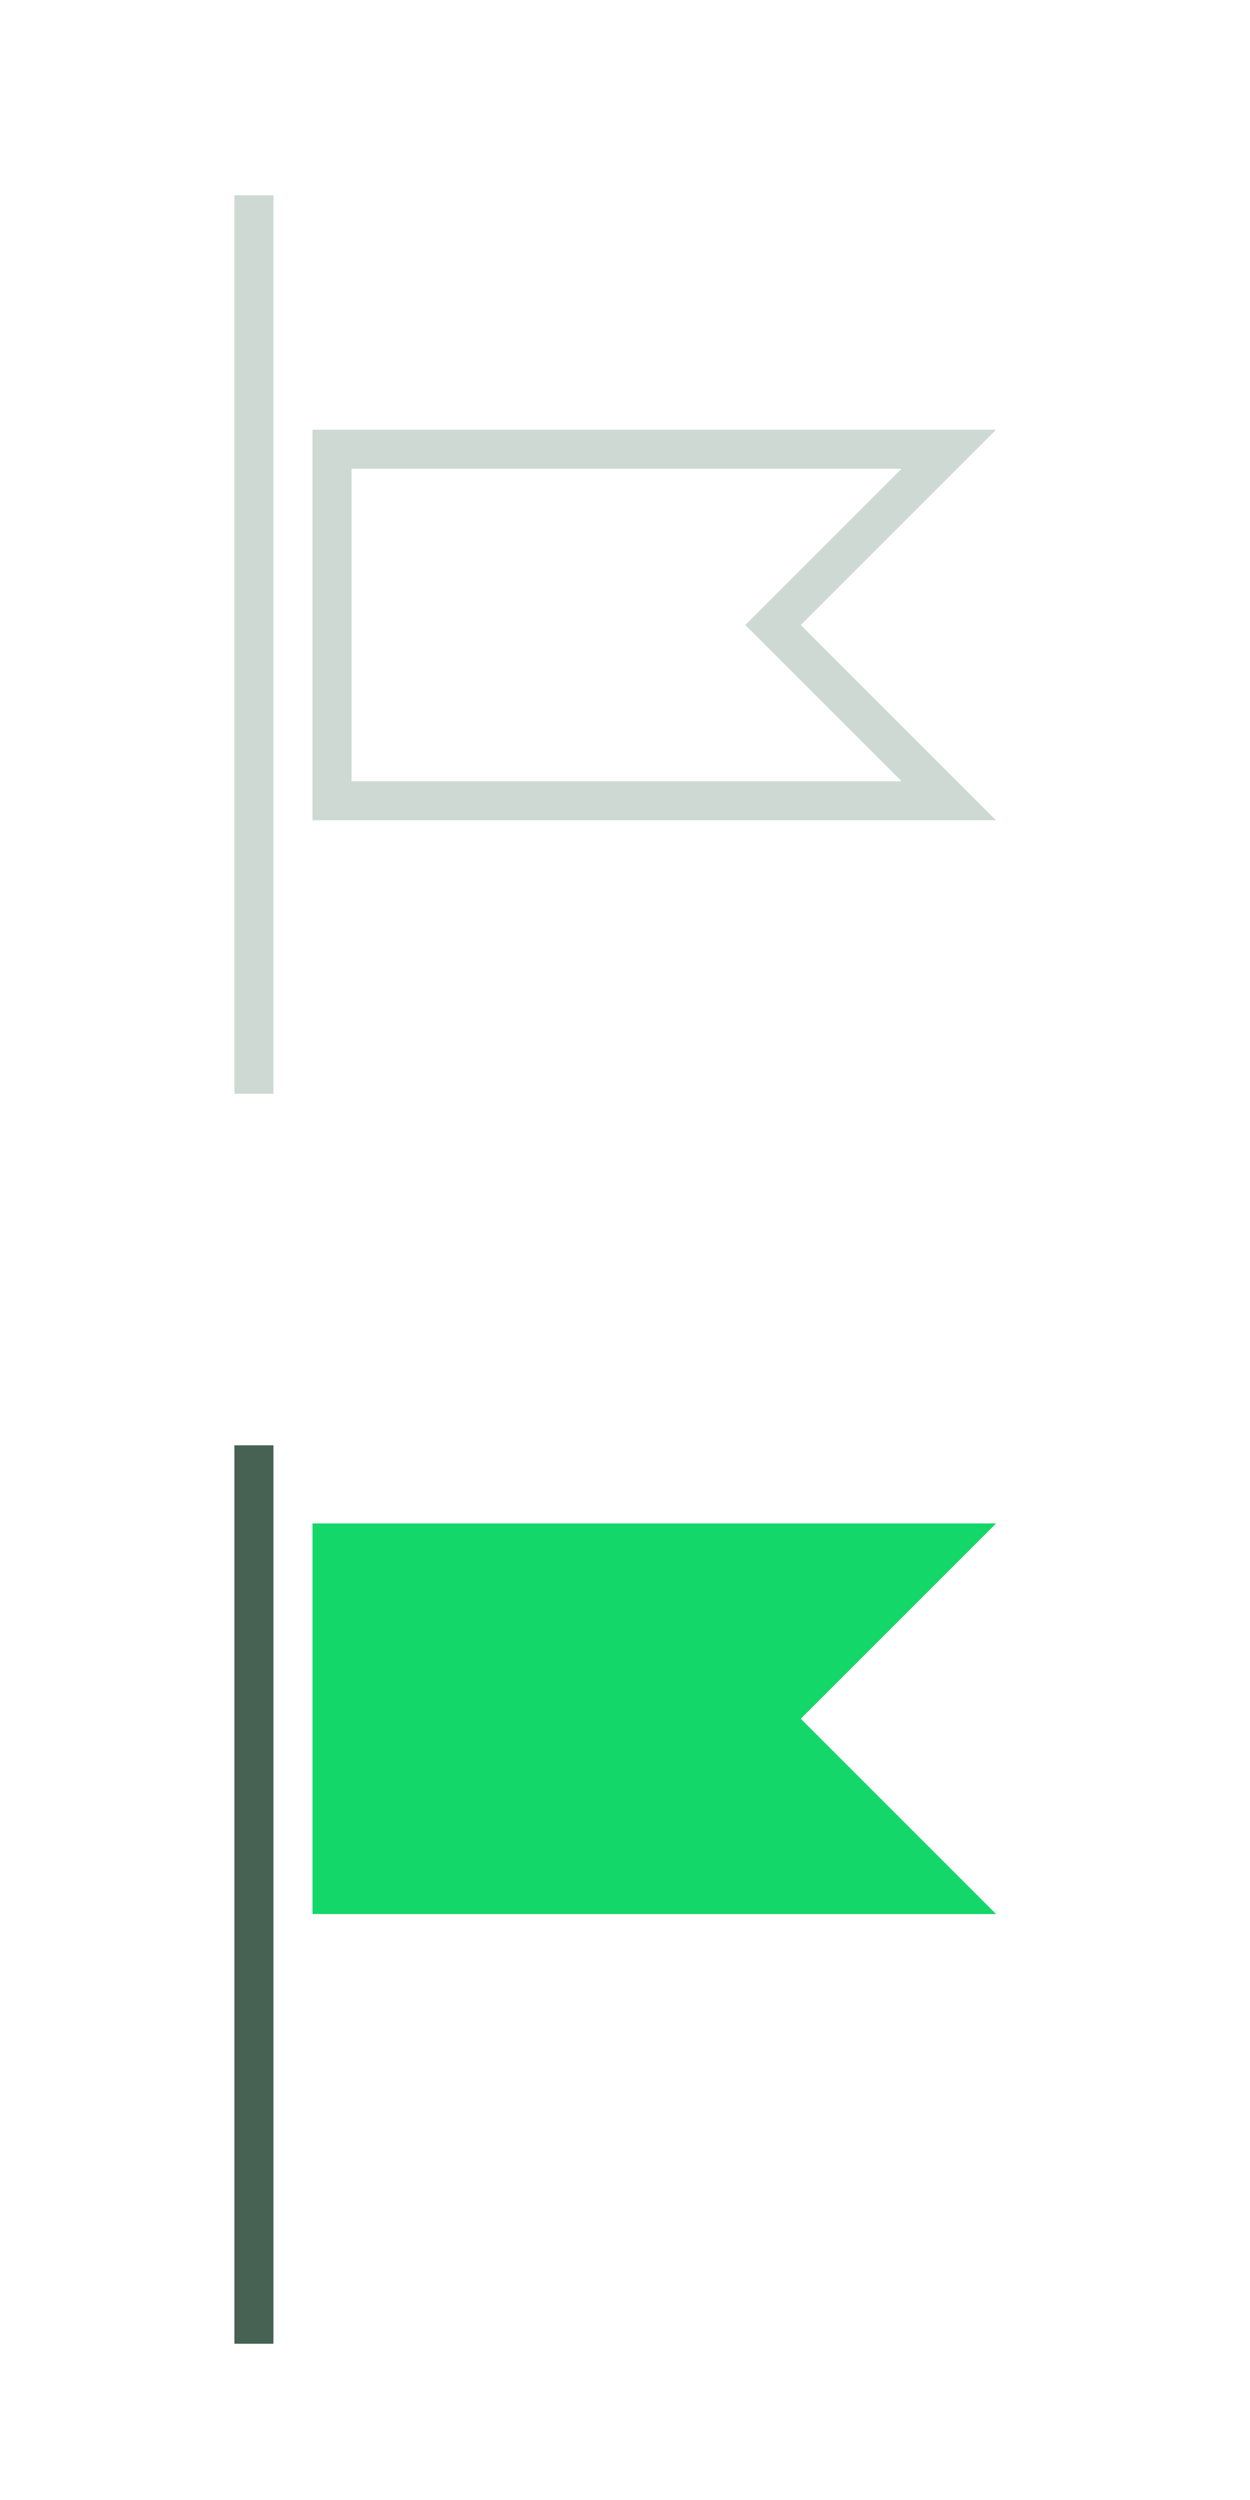 <svg xmlns="http://www.w3.org/2000/svg" width="32" height="64" viewBox="0 0 32 64"><defs><style>.a,.c{fill:none;stroke-linejoin:round;}.a{stroke:#ced9d3;}.b{fill:#ced9d3;}.c{stroke:#476152;}.d{fill:#14d769;}</style></defs><title>Source</title><line class="a" x1="6.5" y1="28" x2="6.5" y2="5"/><path class="b" d="M23.08,12l-3.29,3.29L19.08,16l0.71,0.71L23.08,20H9V12H23.08m2.41-1H8V21H25.5l-5-5,5-5h0Z"/><line class="c" x1="6.5" y1="60" x2="6.5" y2="37"/><polygon class="d" points="25.5 39 20.5 44 25.5 49 8 49 8 39 25.5 39"/></svg>